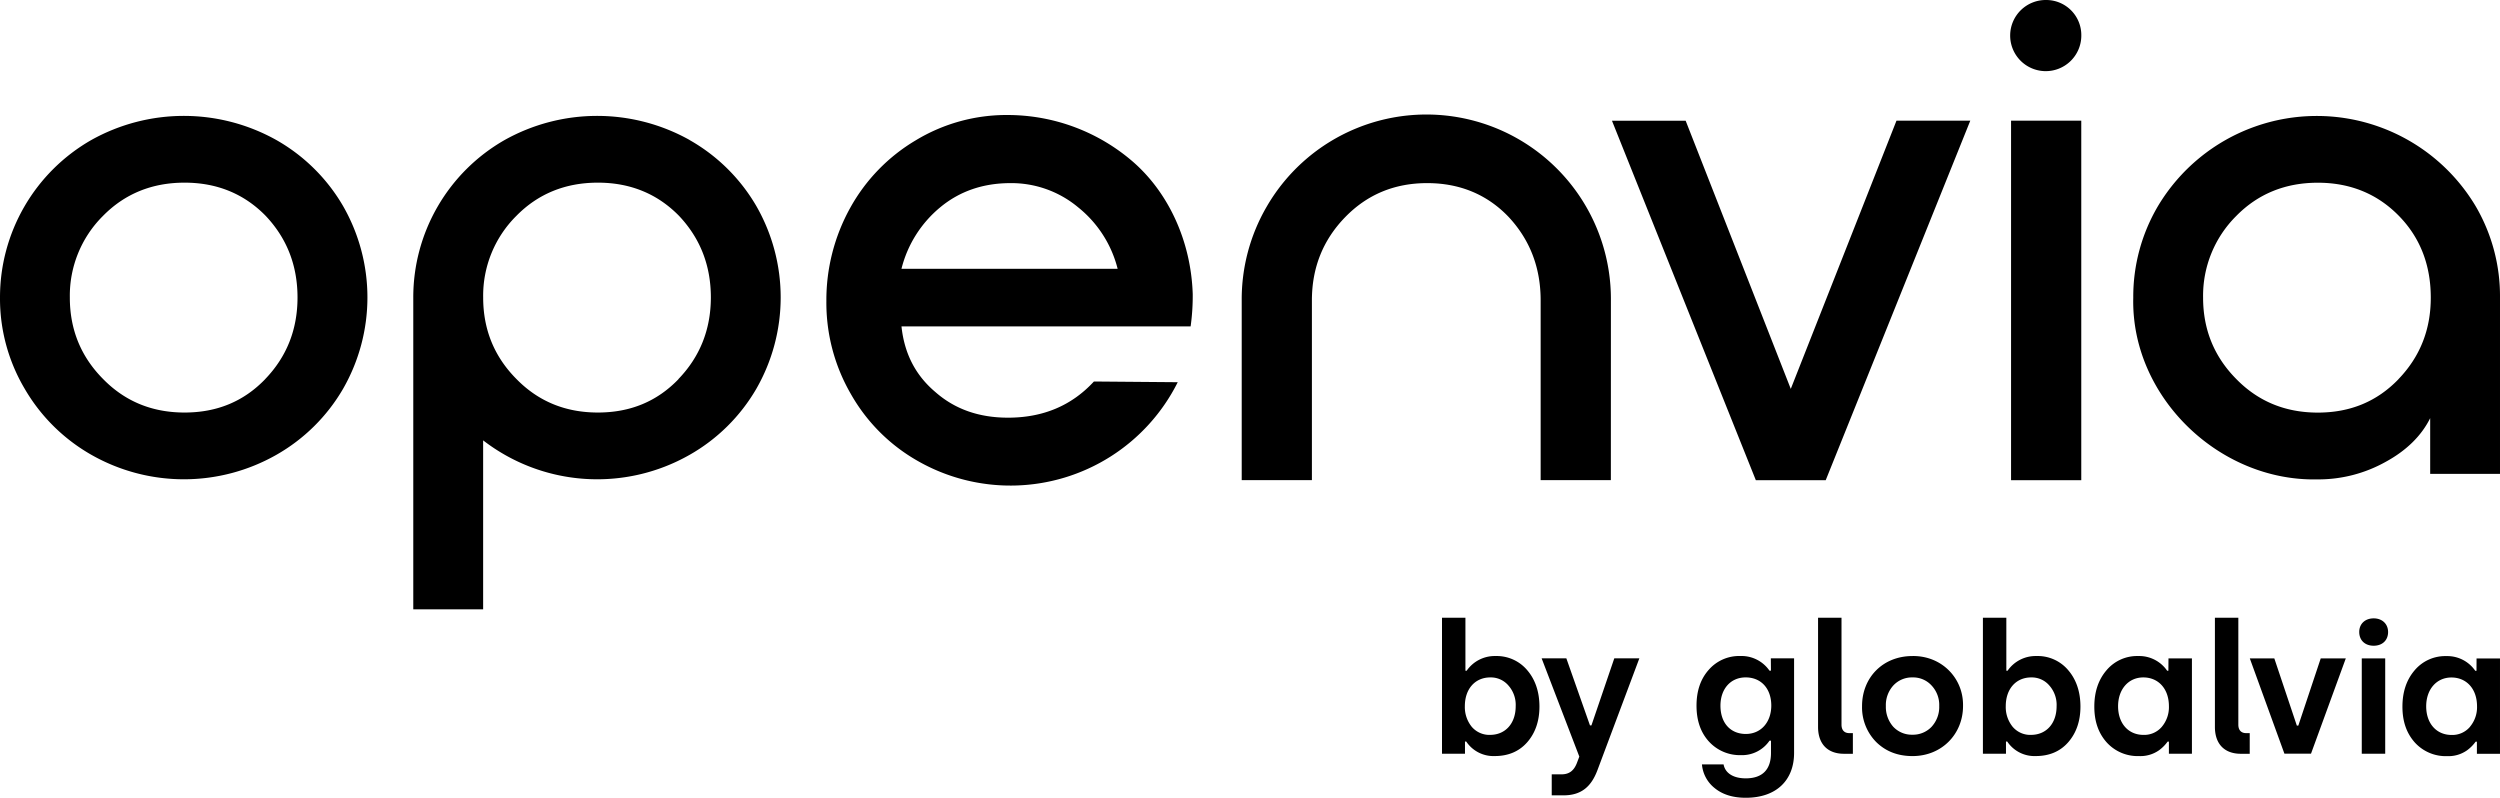 <?xml version="1.0" encoding="UTF-8"?> <svg xmlns="http://www.w3.org/2000/svg" id="Capa_1" data-name="Capa 1" viewBox="0 0 1128.004 359.954"><defs><style>.cls-1{fill:#000000;}</style></defs><g id="logo_color" data-name="logo color"><g id="logo_color-2" data-name="logo color-2"><path class="cls-1" d="M1138.155,622.764h-.65l-10.66-30.26h-11.15l17,44.33-1.14,3c-1.3,3.27-3.34,5-6.91,5h-4.4v9.48h5.29c8,0,12.53-3.84,15.37-11.45l18.88-50.38h-11.31Zm81-24.7h-.66a15.32,15.32,0,0,0-13.09-6.62,18.21,18.21,0,0,0-14.3,6.21c-3.66,4.09-5.53,9.49-5.53,16.2s1.87,12.1,5.61,16.19a18.93,18.93,0,0,0,14.48,6.13,15,15,0,0,0,12.85-6.54h.66v5.56c0,7.45-3.83,11.45-11.39,11.45-5.62,0-9.28-2.37-10-6.29h-9.76a15.26,15.26,0,0,0,5.77,10.71c3.5,2.86,8.14,4.34,14,4.34,14,0,21.8-8.1,21.8-20.21v-42.69h-10.49Zm-11.31,28.55c-6.92,0-11.47-4.91-11.47-12.76,0-7.53,4.55-12.76,11.39-12.76s11.55,4.91,11.55,12.76c-.05,7.44-4.61,12.76-11.52,12.76Zm-476.59-268a85.5,85.5,0,0,0-83.44,0,81.7,81.7,0,0,0-41.24,71.11v140.67h31.52v-76.25a84.25,84.25,0,0,0,93.16,6.53,81.1,81.1,0,0,0,30.11-29.81,82.86,82.86,0,0,0,0-82.44,81.1,81.1,0,0,0-30.16-29.81Zm-5,107.9c-9.72,10.1-21.8,15.07-36.39,15.07s-26.81-5-36.69-15.07q-15.06-15.13-15.06-36.79a50.71,50.71,0,0,1,14.9-36.8c9.88-10.09,22.27-15.06,36.85-15.06s26.82,5,36.55,14.91c9.56,10.09,14.43,22.35,14.43,36.95q-.07,21.66-14.66,36.79Zm368.62,124.94a15.37,15.37,0,0,0-13,6.62h-.57v-23.89h-10.57v61.34h10.37v-5.48h.57a14.775,14.775,0,0,0,12.85,6.54c6,0,10.9-2,14.57-6.13s5.61-9.57,5.61-16.19-1.87-12.19-5.53-16.44A18,18,0,0,0,1094.875,591.454Zm-2.44,35.58a10.45,10.45,0,0,1-8.3-3.68,14.11,14.11,0,0,1-3.09-9.25c0-7.93,4.72-13,11.47-13a10.41,10.41,0,0,1,8.22,3.68,13.17,13.17,0,0,1,3.25,9.32c0,7.76-4.64,12.92-11.55,12.92Zm-547.67-268.42a85.5,85.5,0,0,0-83.44,0,81.74,81.74,0,0,0-41.22,71.11,79.761,79.761,0,0,0,11.14,41.14,81.1,81.1,0,0,0,30.11,29.81,84.42,84.42,0,0,0,83.44,0,81.1,81.1,0,0,0,30.11-29.81,82.86,82.86,0,0,0,0-82.44A81.1,81.1,0,0,0,544.765,358.614Zm-5,107.9c-9.73,10.1-21.8,15.07-36.39,15.07s-26.82-5-36.7-15.07q-15.06-15.13-15.06-36.79a50.71,50.71,0,0,1,14.9-36.8c9.89-10.09,22.27-15.06,36.86-15.06s26.82,5,36.54,14.91c9.57,10.09,14.43,22.35,14.43,36.95q-.02,21.66-14.6,36.79Zm607.18-35.52a83.246,83.246,0,0,0-155.181-42.519q-.11.189-.219.379a83.07,83.07,0,0,0-11.18,42.14v81.1h31.67v-81.1h0q0-22.11,15-37.55c10-10.3,22.37-15.37,37-15.37s27,5.07,36.71,15.21c9.62,10.3,14.5,22.81,14.5,37.71h0v81.1h31.68Zm-215.31-62.26a86.409,86.409,0,0,0-56.73-21.39,78.999,78.999,0,0,0-41.6,11.41,81,81,0,0,0-29.63,30.57,85.72,85.72,0,0,0-10.71,42,82.102,82.102,0,0,0,11,41.82,80.09,80.09,0,0,0,30.14,30.24,84.36,84.36,0,0,0,117.39-35.48l-37.81-.32c-10.09,10.93-23,16.32-38.77,16.32-13.08,0-23.95-3.81-32.78-11.57-9-7.6-14-17.42-15.28-29.62h130.46a99.782,99.782,0,0,0,.95-14.58C957.475,403.904,947.105,382.354,931.635,368.734Zm-104.79,48a52.479,52.479,0,0,1,17.65-27.88c8.67-7.13,19.22-10.78,31.51-10.78a47,47,0,0,1,30.57,10.93,51.71,51.71,0,0,1,17.81,27.73Zm664.26,157.72c-3.83,0-6.51,2.45-6.51,6.13,0,3.85,2.68,6.22,6.51,6.22s6.51-2.37,6.51-6.22C1497.575,576.884,1494.885,574.454,1491.105,574.454Zm-34,48.4h-.66l-10.17-30.35h-11.06l15.62,43h12l15.7-43h-11.31Zm28.63,12.67h10.58v-43h-10.58Zm-55.69-13.07v-48.27h-10.57v49.27c0,7.6,4.23,12.1,11.71,12.1h4v-9.32h-1.71C1431.265,626.204,1430.045,624.814,1430.045,622.454Zm-31.56-24.38h-.57a15.28,15.28,0,0,0-13-6.62,18.05,18.05,0,0,0-14.32,6.38c-3.66,4.25-5.53,9.73-5.53,16.44s1.87,12,5.62,16.19a18.85,18.85,0,0,0,14.56,6.13,14.63,14.63,0,0,0,9-2.61,17.483,17.483,0,0,0,3.9-3.93h.57v5.48h10.39v-43h-10.58Zm-2.93,25.28a10.43,10.43,0,0,1-8.3,3.68c-6.83,0-11.47-5.16-11.47-12.93,0-7.6,4.64-13,11.39-13s11.55,5.07,11.55,13a13.74,13.74,0,0,1-3.17,9.24Zm-144.56-.9v-48.27h-10.58v49.27c0,7.6,4.23,12.1,11.71,12.1h4v-9.32h-1.71c-2.2-.03-3.42-1.42-3.42-3.78Zm286.11-234a83.465,83.465,0,0,0-143.33,0,80.432,80.432,0,0,0-11.14,41.3c-1.1,44.4,38.43,82.91,83,82a62.199,62.199,0,0,0,30.89-7.92c9.41-5.12,16.16-11.8,20.08-19.72v25.15h31.5v-79.55A80.29,80.29,0,0,0,1537.105,388.454Zm-34.81,78.1c-9.73,10.09-21.8,15.06-36.39,15.06s-26.82-5-36.7-15.06q-15.06-15.15-15.06-36.8a50.71,50.71,0,0,1,14.9-36.8c9.88-10.09,22.27-15.06,36.86-15.06s26.82,5,36.54,14.91,14.43,22.35,14.43,36.95q.01,21.62-14.57,36.76Zm35.21,131.55h-.57a15.29,15.29,0,0,0-13-6.62,18.05,18.05,0,0,0-14.32,6.38c-3.66,4.25-5.53,9.73-5.53,16.44s1.87,12,5.62,16.19a18.85,18.85,0,0,0,14.56,6.13,14.63,14.63,0,0,0,8.95-2.61,17.481,17.481,0,0,0,3.9-3.93h.57v5.48h10.42v-43h-10.58Zm-2.93,25.28a10.43,10.43,0,0,1-8.3,3.68c-6.83,0-11.47-5.16-11.47-12.93,0-7.6,4.64-13,11.39-13s11.55,5.07,11.55,13a13.74,13.74,0,0,1-3.16,9.21Zm-251.53-31.93c-13.51,0-22.78,9.81-22.78,22.57a22.251,22.251,0,0,0,6.35,16.2c4.31,4.25,9.76,6.37,16.43,6.37,13.26,0,22.78-10,22.78-22.57C1306.105,601.504,1296.225,591.284,1283.045,591.454Zm8.62,31.9a11.62,11.62,0,0,1-8.7,3.6,11.46,11.46,0,0,1-8.63-3.6,13.52,13.52,0,0,1-3.33-9.33,13.15,13.15,0,0,1,3.33-9.24,11.42,11.42,0,0,1,8.71-3.68,11.23,11.23,0,0,1,8.62,3.68,12.82,12.82,0,0,1,3.42,9.24,13.17,13.17,0,0,1-3.42,9.32Zm-63.56-152.44-47.43-121h-33.25l64.92,162.21h31.52l65.24-162.24h-33.3Zm110.83,120.54a15.37,15.37,0,0,0-13,6.62h-.57v-23.89h-10.57v61.34h10.41v-5.48h.57a14.775,14.775,0,0,0,12.85,6.54c6,0,10.91-2,14.57-6.13s5.61-9.57,5.61-16.19-1.87-12.19-5.53-16.44A18,18,0,0,0,1338.935,591.454Zm-2.44,35.58a10.43,10.43,0,0,1-8.3-3.68,14.11,14.11,0,0,1-3.09-9.25c0-7.93,4.72-13,11.47-13a10.399,10.399,0,0,1,8.22,3.68,13.169,13.169,0,0,1,3.25,9.32c0,7.76-4.64,12.92-11.55,12.92Zm-9-114.93h31.68v-162.22h-31.68Zm16-216.65a16.05,16.05,0,1,0,15.696,16.396q.004-.198.004-.396a15.83,15.83,0,0,0-15.659-16l-.051,0Z" transform="translate(-420.103 -295.45)"></path></g></g></svg> 